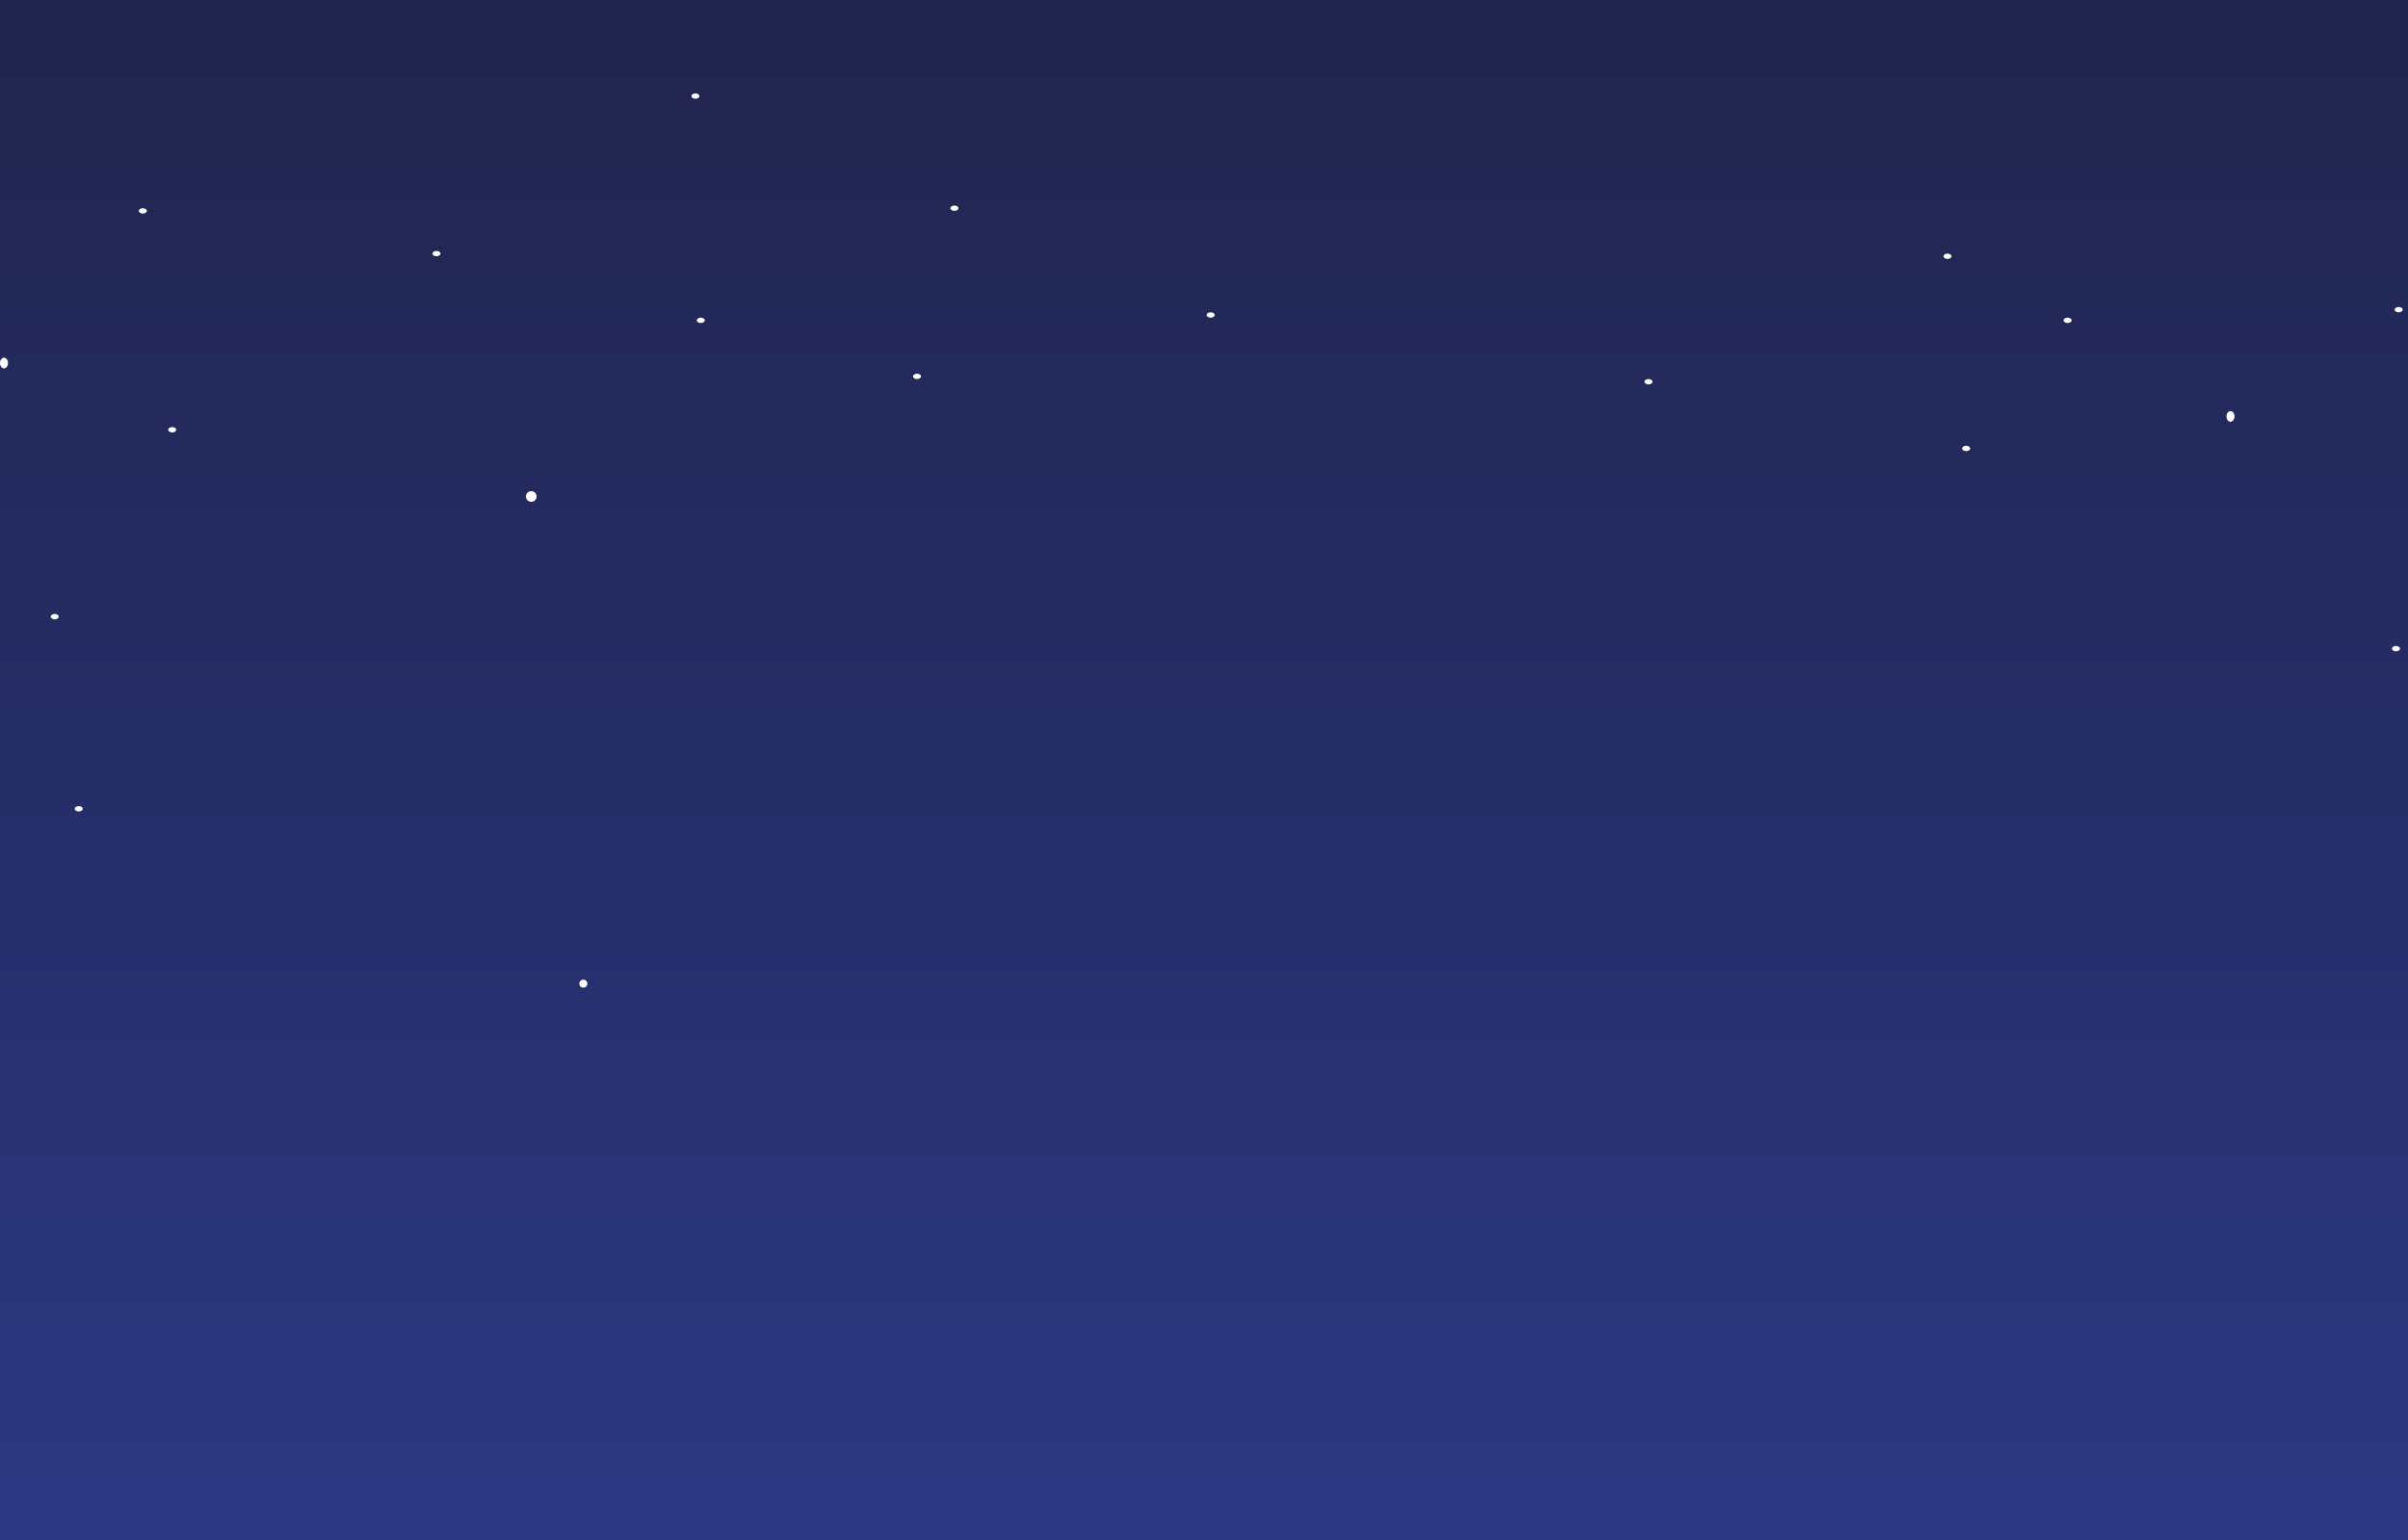 <svg width="902" height="577" viewBox="0 0 902 577" fill="none" xmlns="http://www.w3.org/2000/svg">
<rect x="0" y="0" width="902" height="577" fill="#808080" stroke="none"/>
<rect width="902" height="577" fill="url(#paint0_linear)"/>
<path fill-rule="evenodd" clip-rule="evenodd" d="M29.5 304C30.328 304 31 303.552 31 303C31 302.447 30.328 302 29.5 302C28.672 302 28 302.447 28 303C28 303.552 28.672 304 29.5 304Z" fill="white"/>
<path fill-rule="evenodd" clip-rule="evenodd" d="M20.5 232C21.328 232 22 231.552 22 231C22 230.448 21.328 230 20.5 230C19.672 230 19 230.448 19 231C19 231.552 19.672 232 20.5 232Z" fill="white"/>
<path fill-rule="evenodd" clip-rule="evenodd" d="M64.5 162C65.328 162 66 161.552 66 161C66 160.448 65.328 160 64.5 160C63.672 160 63 160.448 63 161C63 161.552 63.672 162 64.5 162Z" fill="white"/>
<path fill-rule="evenodd" clip-rule="evenodd" d="M163.5 96C164.328 96 165 95.552 165 95C165 94.448 164.328 94 163.5 94C162.672 94 162 94.448 162 95C162 95.552 162.672 96 163.5 96Z" fill="white"/>
<path fill-rule="evenodd" clip-rule="evenodd" d="M53.5 80C54.328 80 55 79.552 55 79C55 78.448 54.328 78 53.5 78C52.672 78 52 78.448 52 79C52 79.552 52.672 80 53.5 80Z" fill="white"/>
<path fill-rule="evenodd" clip-rule="evenodd" d="M1.5 138C2.328 138 3 137.105 3 136C3 134.895 2.328 134 1.5 134C0.672 134 0 134.895 0 136C0 137.105 0.672 138 1.5 138Z" fill="white"/>
<path fill-rule="evenodd" clip-rule="evenodd" d="M262.5 121C263.328 121 264 120.552 264 120C264 119.448 263.328 119 262.5 119C261.672 119 261 119.448 261 120C261 120.552 261.672 121 262.5 121Z" fill="white"/>
<path fill-rule="evenodd" clip-rule="evenodd" d="M729.5 97C730.328 97 731 96.552 731 96C731 95.448 730.328 95 729.5 95C728.672 95 728 95.448 728 96C728 96.552 728.672 97 729.5 97Z" fill="white"/>
<path fill-rule="evenodd" clip-rule="evenodd" d="M736.5 169C737.328 169 738 168.552 738 168C738 167.448 737.328 167 736.5 167C735.672 167 735 167.448 735 168C735 168.552 735.672 169 736.5 169Z" fill="white"/>
<path fill-rule="evenodd" clip-rule="evenodd" d="M774.5 121C775.328 121 776 120.552 776 120C776 119.448 775.328 119 774.5 119C773.672 119 773 119.448 773 120C773 120.552 773.672 121 774.5 121Z" fill="white"/>
<path fill-rule="evenodd" clip-rule="evenodd" d="M835.5 158C836.328 158 837 157.105 837 156C837 154.895 836.328 154 835.5 154C834.672 154 834 154.895 834 156C834 157.105 834.672 158 835.5 158Z" fill="white"/>
<path fill-rule="evenodd" clip-rule="evenodd" d="M898.5 117C899.328 117 900 116.552 900 116C900 115.448 899.328 115 898.5 115C897.672 115 897 115.448 897 116C897 116.552 897.672 117 898.5 117Z" fill="white"/>
<path fill-rule="evenodd" clip-rule="evenodd" d="M897.5 244C898.328 244 899 243.552 899 243C899 242.448 898.328 242 897.5 242C896.672 242 896 242.448 896 243C896 243.552 896.672 244 897.5 244Z" fill="white"/>
<path fill-rule="evenodd" clip-rule="evenodd" d="M218.5 370C219.328 370 220 369.328 220 368.5C220 367.671 219.328 367 218.5 367C217.672 367 217 367.671 217 368.5C217 369.328 217.672 370 218.5 370Z" fill="white"/>
<path fill-rule="evenodd" clip-rule="evenodd" d="M343.5 142C344.328 142 345 141.552 345 141C345 140.448 344.328 140 343.5 140C342.672 140 342 140.448 342 141C342 141.552 342.672 142 343.5 142Z" fill="white"/>
<path fill-rule="evenodd" clip-rule="evenodd" d="M357.5 79C358.328 79 359 78.552 359 78C359 77.448 358.328 77 357.5 77C356.672 77 356 77.448 356 78C356 78.552 356.672 79 357.5 79Z" fill="white"/>
<path fill-rule="evenodd" clip-rule="evenodd" d="M453.5 119C454.328 119 455 118.552 455 118C455 117.448 454.328 117 453.5 117C452.672 117 452 117.448 452 118C452 118.552 452.672 119 453.5 119Z" fill="white"/>
<path fill-rule="evenodd" clip-rule="evenodd" d="M260.5 37C261.328 37 262 36.552 262 36C262 35.448 261.328 35 260.5 35C259.672 35 259 35.448 259 36C259 36.552 259.672 37 260.5 37Z" fill="white"/>
<path fill-rule="evenodd" clip-rule="evenodd" d="M617.5 144C618.328 144 619 143.552 619 143C619 142.448 618.328 142 617.5 142C616.672 142 616 142.448 616 143C616 143.552 616.672 144 617.5 144Z" fill="white"/>
<path fill-rule="evenodd" clip-rule="evenodd" d="M199 188C200.105 188 201 187.105 201 186C201 184.895 200.105 184 199 184C197.895 184 197 184.895 197 186C197 187.105 197.895 188 199 188Z" fill="white"/>
<defs>
<linearGradient id="paint0_linear" x1="885.004" y1="555.256" x2="885.004" y2="0" gradientUnits="userSpaceOnUse">
<stop stop-color="#2B3780"/>
<stop offset="1" stop-color="#20244C"/>
</linearGradient>
</defs>
</svg>
